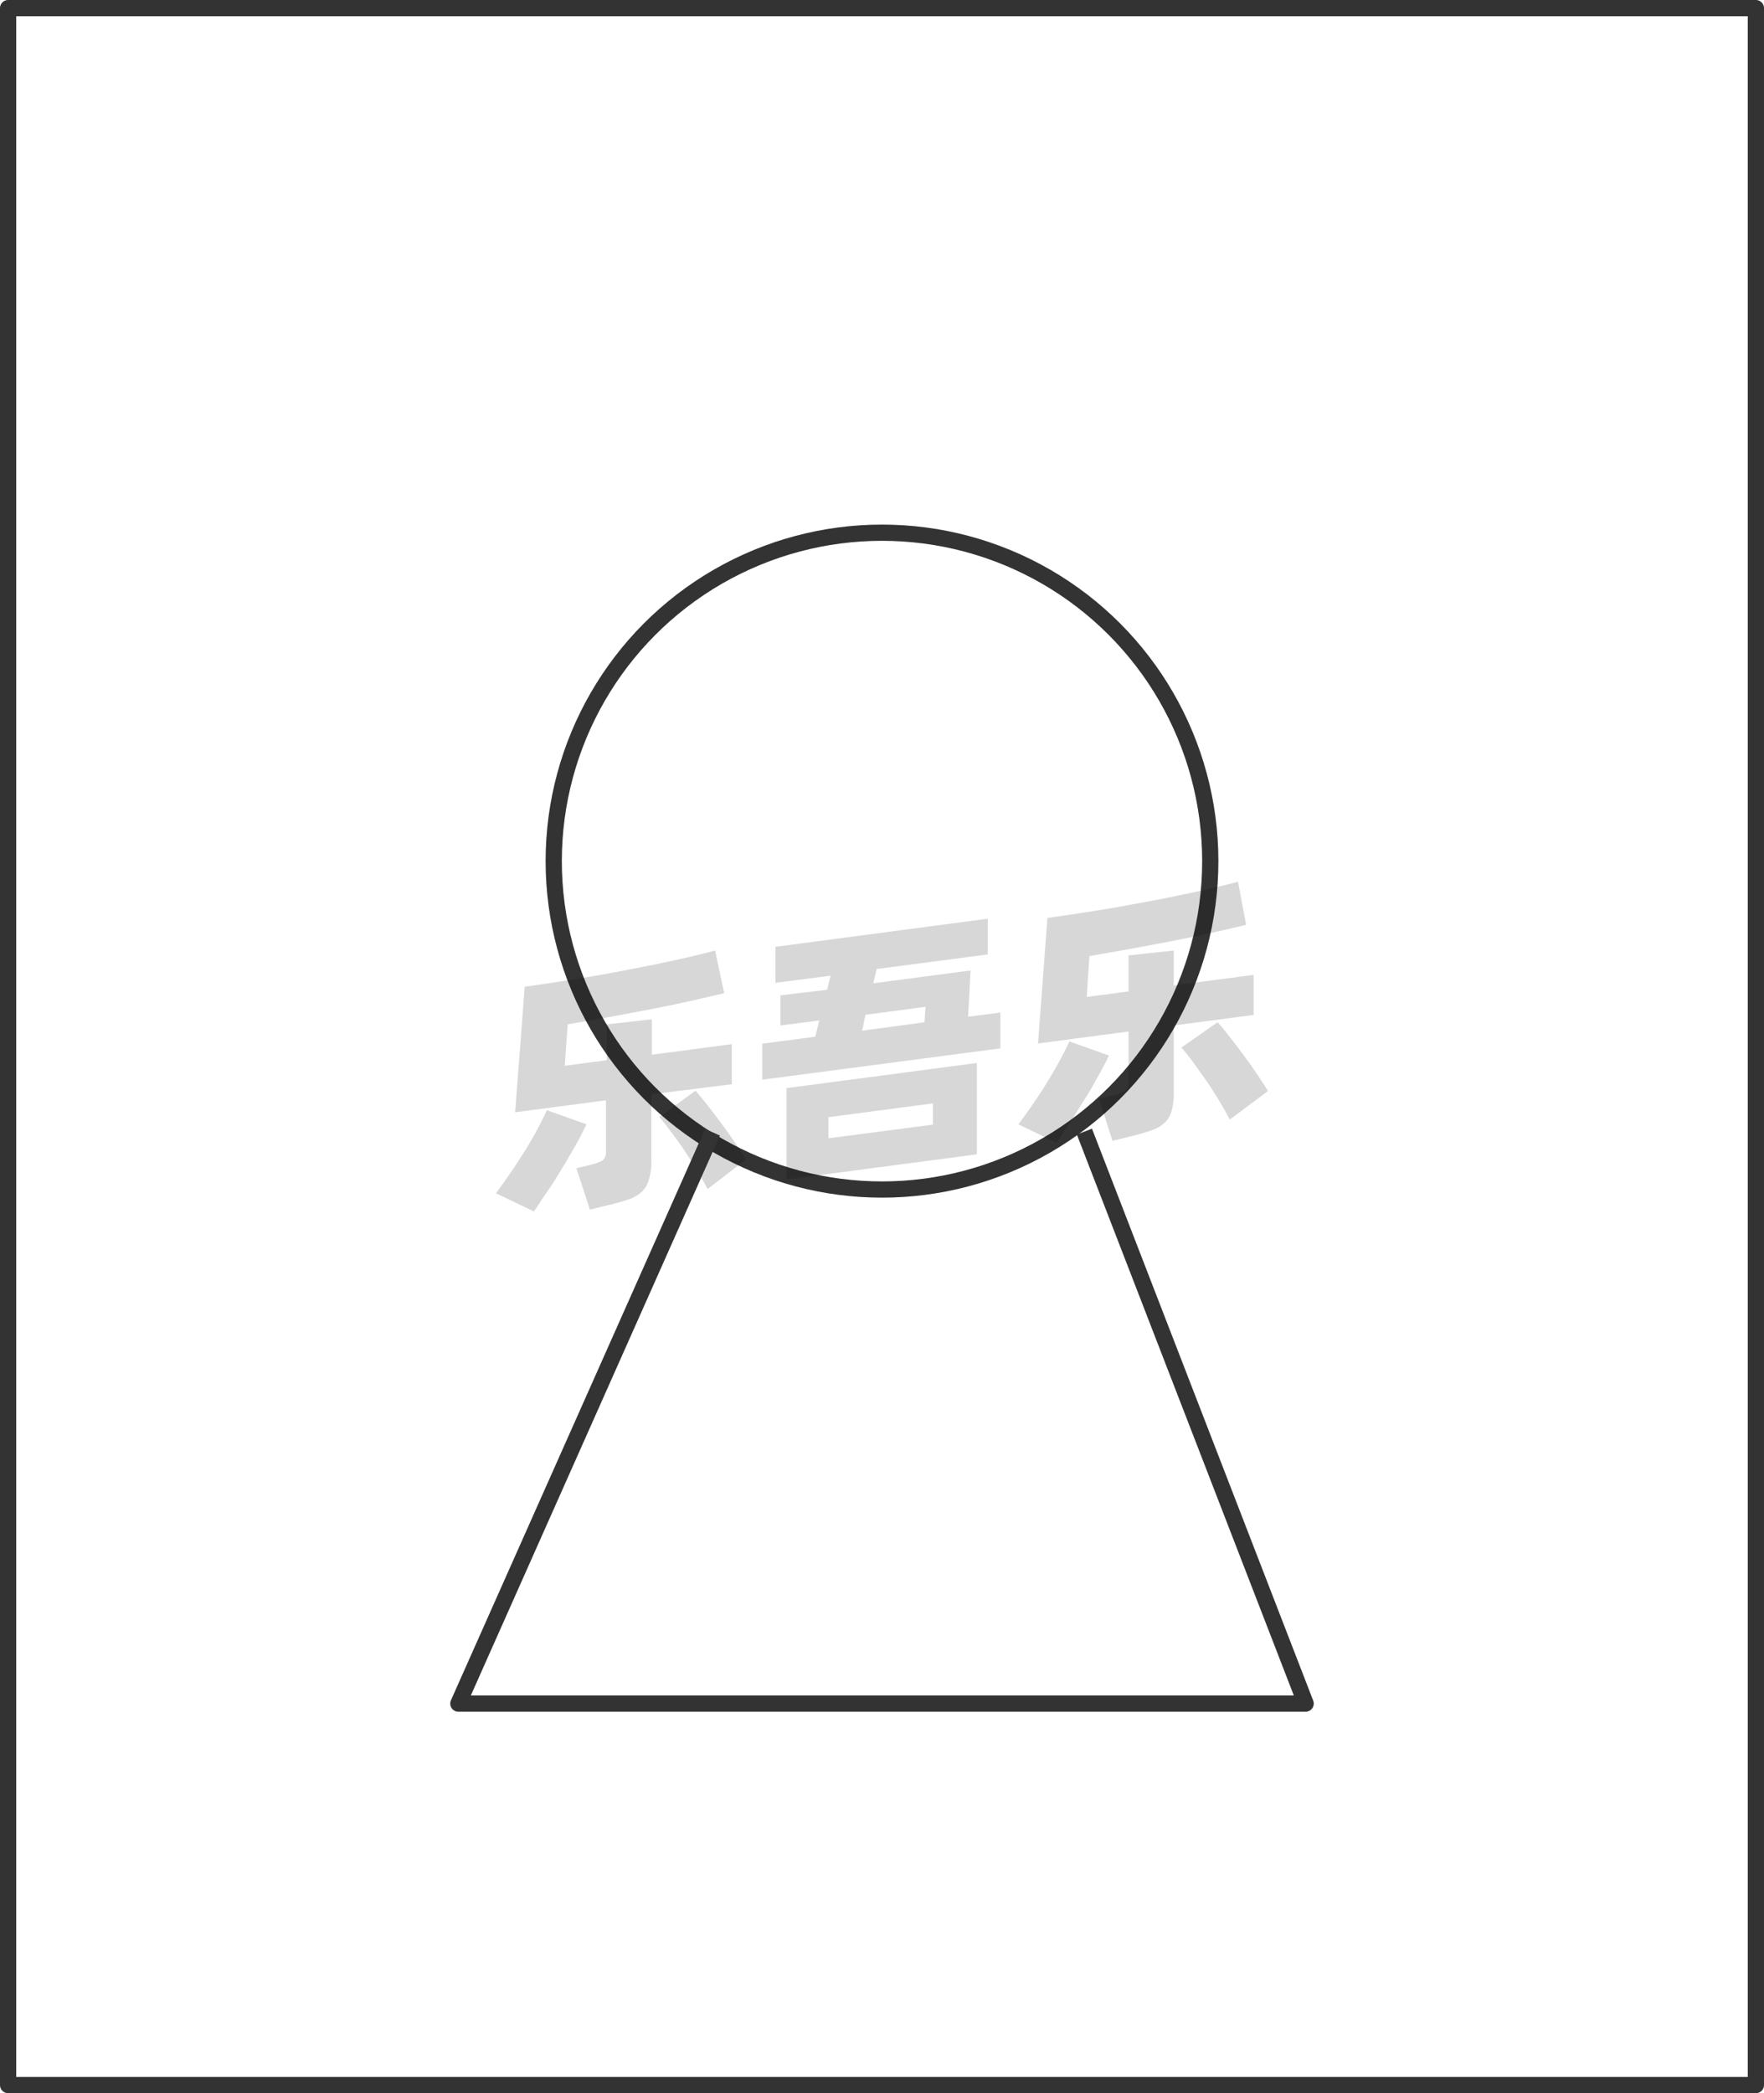 <svg xmlns="http://www.w3.org/2000/svg" viewBox="0 0 108.76 129"><defs><style>.cls-1{fill:none;stroke:#333;stroke-linejoin:round;}.cls-2{opacity:0.16;}</style></defs><title>1-314</title><g id="图层_2" data-name="图层 2"><g id="_1-314_1-320" data-name="1-314——1-320"><g id="_1-314" data-name="1-314"><circle class="cls-1" cx="54.38" cy="53.07" r="20.24"/><g class="cls-2"><path d="M36.16,69.29c-.18.37-.39.79-.65,1.25s-.54.95-.84,1.44-.6,1-.91,1.43-.58.88-.84,1.25l-2.34-1.12c.27-.37.56-.77.87-1.22s.6-.9.89-1.36.55-.91.79-1.36.43-.83.59-1.18Zm4-1.85v4.12A3.73,3.73,0,0,1,40,72.73a1.63,1.63,0,0,1-.44.73,2.42,2.42,0,0,1-.81.46c-.33.11-.73.23-1.21.34l-1.17.29L35.54,72l.89-.22a2.69,2.69,0,0,0,.73-.27.65.65,0,0,0,.2-.55V67.81l-5.6.74.59-7.74c.62-.08,1.27-.18,2-.29s1.39-.22,2.1-.34,1.43-.25,2.14-.39,1.41-.27,2.07-.41,1.29-.27,1.87-.41,1.11-.26,1.56-.39l.56,2.63-2.08.48c-.76.17-1.57.34-2.41.5l-2.6.49L35,63.13l-.18,2.55,2.59-.34V63.13l2.78-.31V65l4.93-.65v2.47Zm2.72-.22c.17.19.39.45.65.78s.54.69.83,1.08.58.79.86,1.2.54.81.77,1.18l-2.36,1.82c-.19-.35-.4-.74-.65-1.15s-.52-.83-.79-1.24-.55-.78-.82-1.14-.5-.66-.72-.91Z"/><path d="M61.68,62.4v2.21L47,66.54V64.32l3.27-.43.24-1-2.39.31V61.34L51,61l.21-.87-3.4.44V58.35L60.9,56.62v2.2l-6.85.9-.21.88,6-.79-.15,2.85ZM48.49,67.06l11.74-1.55v5.63L48.49,72.69Zm2.59,3.09,6.44-.84V68l-6.44.85Zm2.08-6.63L57,63l.06-.95-3.7.49Z"/><path d="M68.37,65.05c-.17.37-.39.79-.65,1.25s-.54,1-.84,1.44-.6,1-.9,1.43-.59.88-.85,1.25l-2.34-1.13c.27-.36.56-.76.87-1.21s.61-.9.89-1.36.55-.91.79-1.36.44-.83.59-1.18Zm4-1.85v4.12a4.05,4.05,0,0,1-.14,1.17,1.65,1.65,0,0,1-.45.73,2.25,2.25,0,0,1-.81.45c-.33.12-.73.23-1.21.35l-1.17.29-.83-2.6.9-.21a2.37,2.37,0,0,0,.72-.28c.14-.09.2-.27.2-.54V63.57L64,64.31l.58-7.74c.62-.08,1.28-.18,2-.29s1.4-.22,2.11-.34l2.14-.39c.71-.13,1.4-.27,2.06-.41s1.29-.27,1.87-.41,1.11-.26,1.57-.39L76.83,57l-2.08.48c-.76.17-1.57.34-2.41.5l-2.6.49-2.57.45L67,61.44l2.58-.34V58.88l2.79-.3v2.15l4.92-.65v2.47ZM75.07,63c.18.19.39.45.65.78s.54.69.83,1.08.58.79.86,1.2.54.81.77,1.18L75.82,69c-.18-.35-.4-.74-.65-1.16s-.51-.82-.79-1.23l-.81-1.14c-.27-.36-.51-.66-.73-.91Z"/></g><rect class="cls-1" x="0.5" y="0.5" width="107.76" height="128"/><polyline class="cls-1" points="66.86 69.74 80.5 104.99 28.26 104.99 43.93 69.78"/></g></g></g></svg>